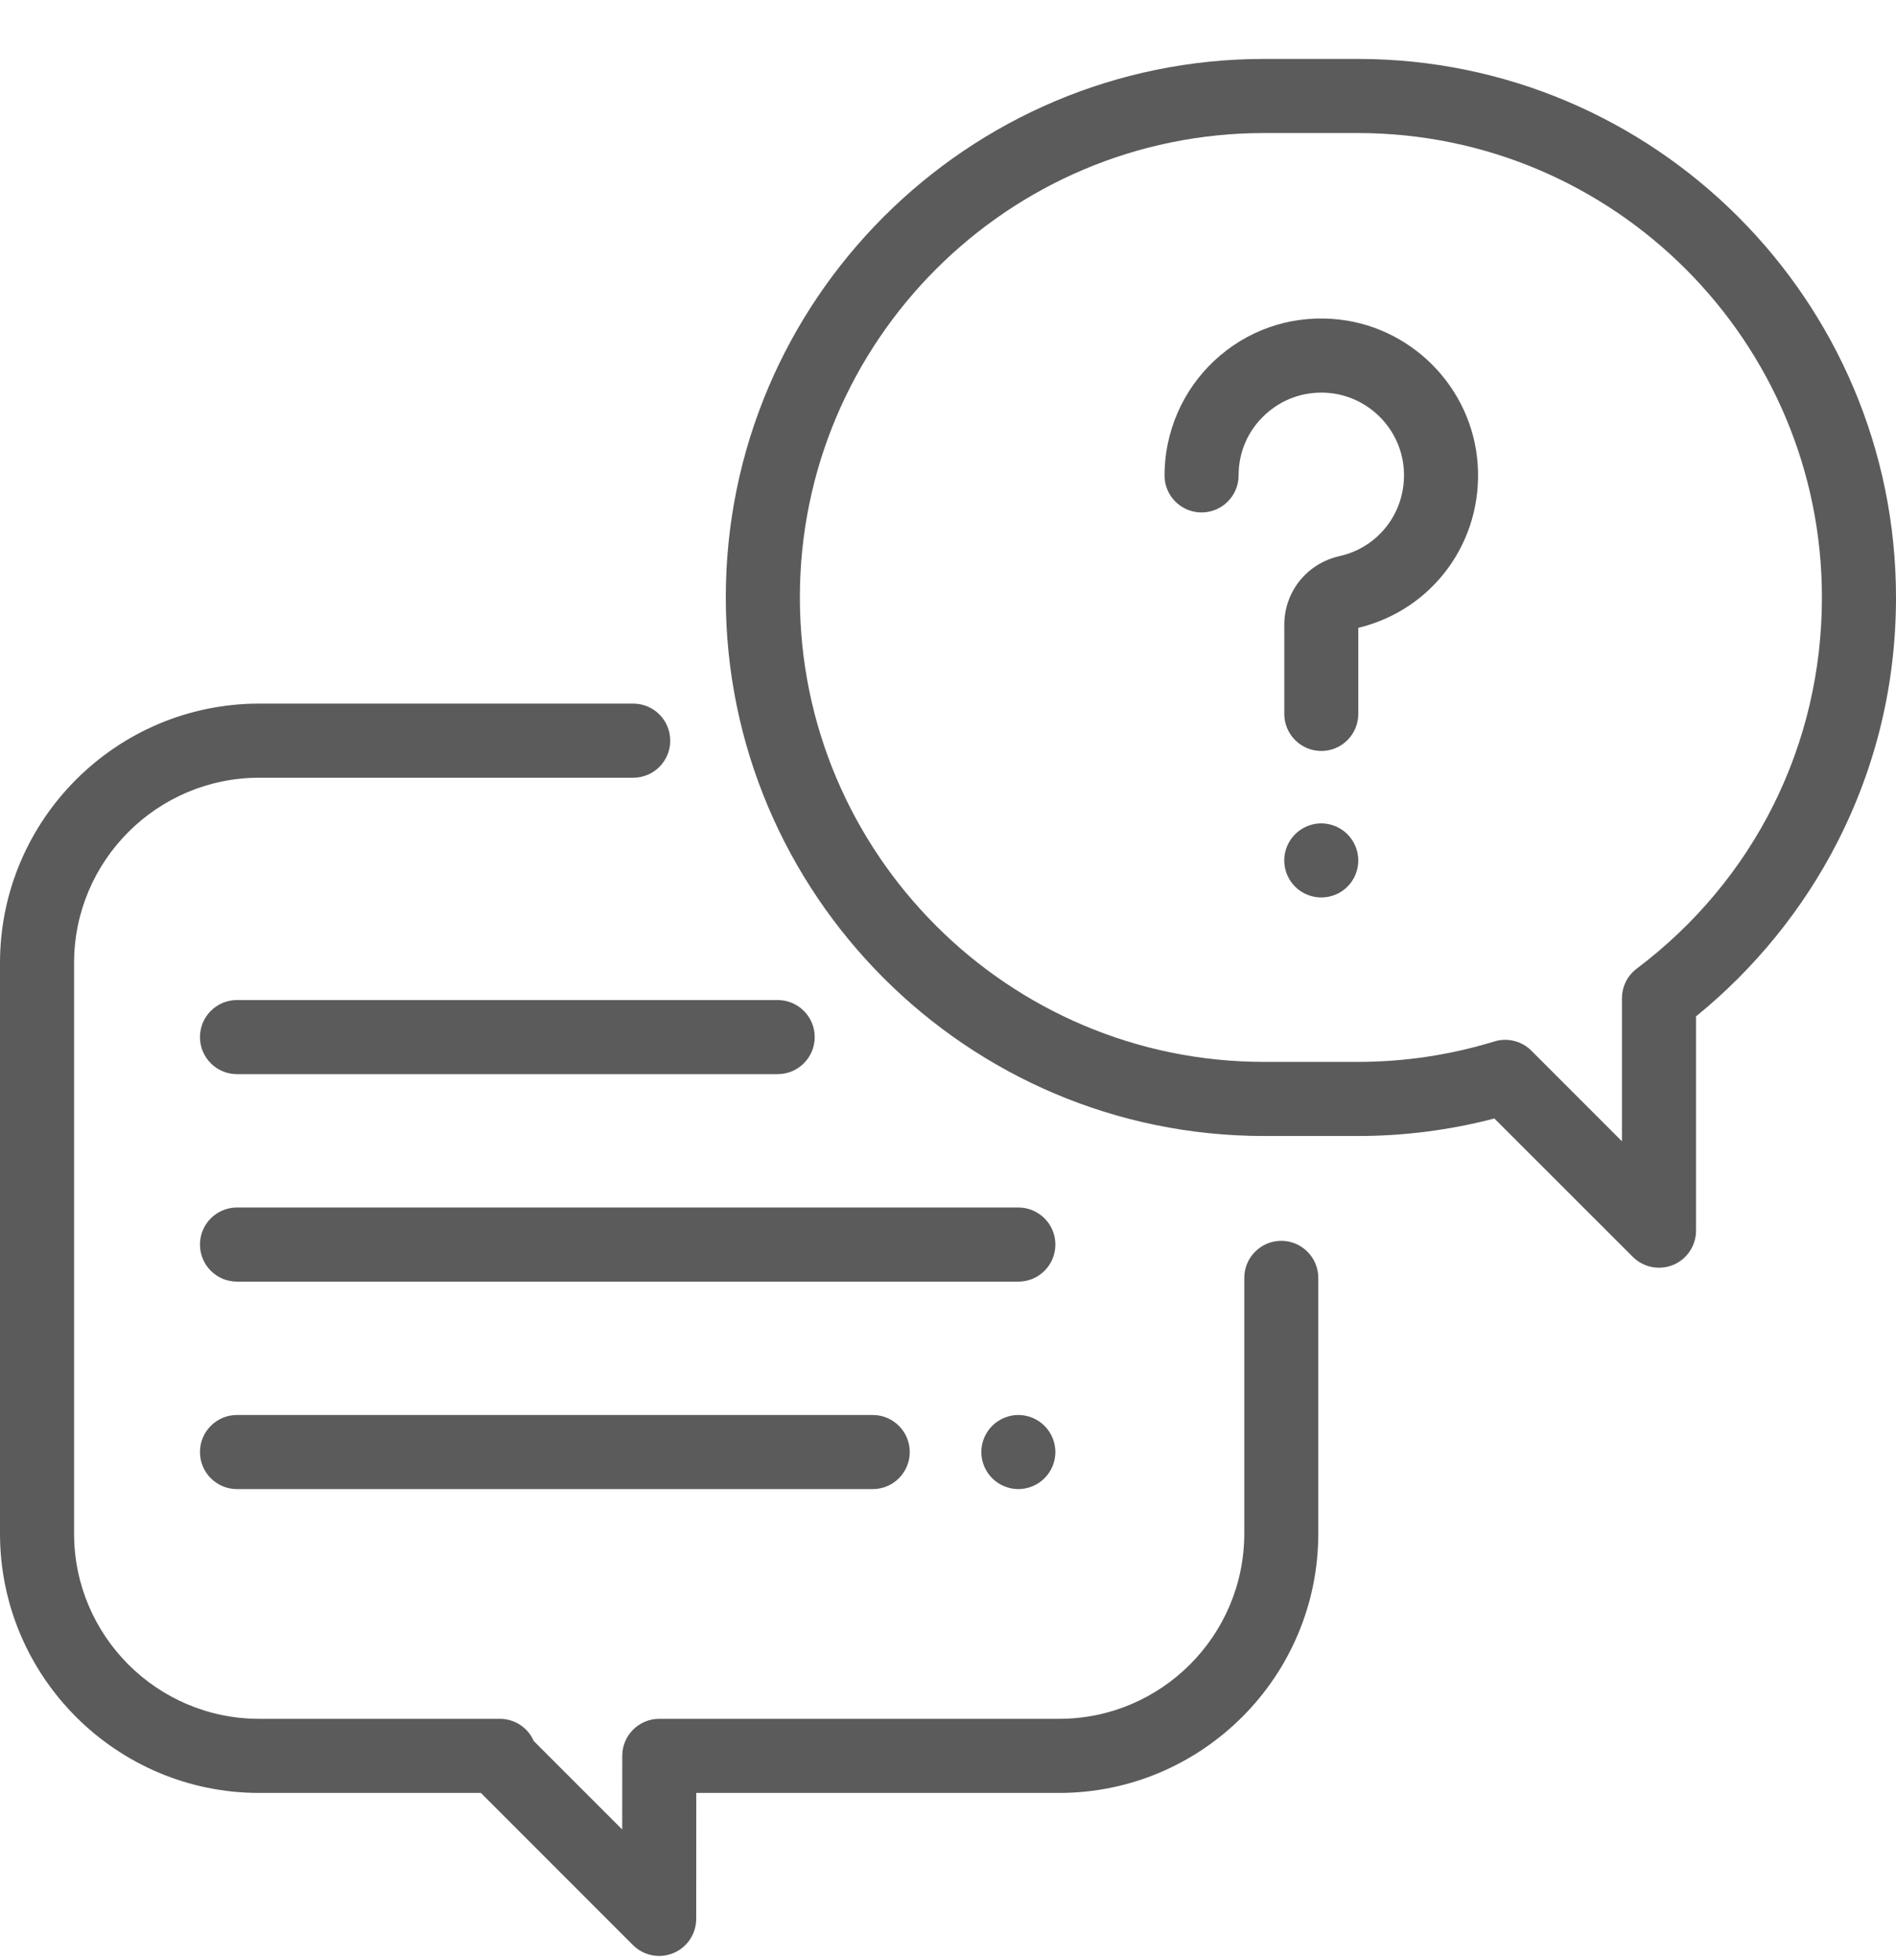 <svg width="30" height="31" viewBox="0 0 30 31" fill="none" xmlns="http://www.w3.org/2000/svg">
<path d="M20.273 19.623C19.95 19.623 19.688 19.886 19.688 20.209V24.252C19.688 25.868 18.373 27.182 16.758 27.182H10.432C10.108 27.182 9.846 27.444 9.846 27.767L9.845 28.932L8.446 27.534C8.356 27.326 8.149 27.182 7.909 27.182H4.102C2.486 27.182 1.172 25.868 1.172 24.252V15.229C1.172 13.613 2.486 12.299 4.102 12.299H10.02C10.343 12.299 10.605 12.037 10.605 11.713C10.605 11.389 10.343 11.127 10.02 11.127H4.102C1.84 11.127 0 12.967 0 15.229V24.252C0 26.514 1.84 28.354 4.102 28.354H7.609L10.015 30.76C10.127 30.872 10.277 30.932 10.43 30.932C10.505 30.932 10.581 30.917 10.654 30.887C10.873 30.797 11.015 30.583 11.016 30.346L11.017 28.354H16.758C19.019 28.354 20.859 26.514 20.859 24.252V20.209C20.859 19.886 20.597 19.623 20.273 19.623Z" fill="#5B5B5B"/>
<path d="M21.484 0.932H20.001C15.305 0.932 11.484 4.752 11.484 9.448C11.484 14.144 15.305 17.965 20.001 17.965H21.484C22.217 17.965 22.942 17.872 23.645 17.688L25.836 19.877C25.948 19.989 26.098 20.048 26.25 20.048C26.326 20.048 26.402 20.034 26.474 20.004C26.693 19.913 26.836 19.699 26.836 19.462V16.073C27.763 15.321 28.534 14.373 29.075 13.313C29.689 12.109 30 10.809 30 9.448C30 4.752 26.18 0.932 21.484 0.932ZM25.897 15.319C25.75 15.429 25.664 15.603 25.664 15.787V18.049L24.23 16.615C24.119 16.504 23.969 16.444 23.816 16.444C23.759 16.444 23.701 16.452 23.644 16.47C22.947 16.684 22.22 16.793 21.484 16.793H20.001C15.951 16.793 12.656 13.498 12.656 9.448C12.656 5.398 15.951 2.104 20.001 2.104H21.484C25.534 2.104 28.828 5.398 28.828 9.448C28.828 11.776 27.76 13.916 25.897 15.319Z" fill="#5B5B5B"/>
<path d="M23.381 7.343C23.297 6.117 22.308 5.128 21.081 5.043C20.386 4.995 19.722 5.23 19.214 5.704C18.713 6.172 18.426 6.833 18.426 7.518C18.426 7.842 18.688 8.104 19.012 8.104C19.335 8.104 19.598 7.842 19.598 7.518C19.598 7.151 19.745 6.811 20.014 6.561C20.282 6.311 20.632 6.187 21 6.212C21.647 6.257 22.168 6.778 22.212 7.424C22.257 8.076 21.829 8.653 21.194 8.795C20.68 8.91 20.321 9.357 20.321 9.882V11.29C20.321 11.613 20.583 11.876 20.907 11.876C21.23 11.876 21.492 11.613 21.492 11.29V9.929C22.673 9.644 23.465 8.563 23.381 7.343Z" fill="#5B5B5B"/>
<path d="M21.32 13.193C21.212 13.084 21.06 13.021 20.906 13.021C20.752 13.021 20.601 13.084 20.492 13.193C20.383 13.302 20.32 13.453 20.32 13.607C20.32 13.762 20.383 13.913 20.492 14.022C20.601 14.131 20.752 14.193 20.906 14.193C21.06 14.193 21.212 14.131 21.32 14.022C21.43 13.913 21.492 13.762 21.492 13.607C21.492 13.453 21.429 13.302 21.32 13.193Z" fill="#5B5B5B"/>
<path d="M16.113 19.096H3.75C3.426 19.096 3.164 19.358 3.164 19.682C3.164 20.006 3.426 20.268 3.75 20.268H16.113C16.437 20.268 16.699 20.006 16.699 19.682C16.699 19.358 16.437 19.096 16.113 19.096Z" fill="#5B5B5B"/>
<path d="M16.527 22.549C16.419 22.44 16.267 22.377 16.113 22.377C15.959 22.377 15.808 22.44 15.699 22.549C15.59 22.658 15.527 22.809 15.527 22.963C15.527 23.117 15.59 23.268 15.699 23.377C15.808 23.486 15.959 23.549 16.113 23.549C16.267 23.549 16.419 23.486 16.527 23.377C16.637 23.268 16.699 23.118 16.699 22.963C16.699 22.809 16.637 22.658 16.527 22.549Z" fill="#5B5B5B"/>
<path d="M13.809 22.377H3.75C3.426 22.377 3.164 22.64 3.164 22.963C3.164 23.287 3.426 23.549 3.75 23.549H13.809C14.132 23.549 14.395 23.287 14.395 22.963C14.395 22.64 14.132 22.377 13.809 22.377Z" fill="#5B5B5B"/>
<path d="M12.305 15.815H3.75C3.426 15.815 3.164 16.077 3.164 16.401C3.164 16.724 3.426 16.987 3.75 16.987H12.305C12.628 16.987 12.891 16.724 12.891 16.401C12.891 16.077 12.628 15.815 12.305 15.815Z" fill="#5B5B5B"/>
</svg>
